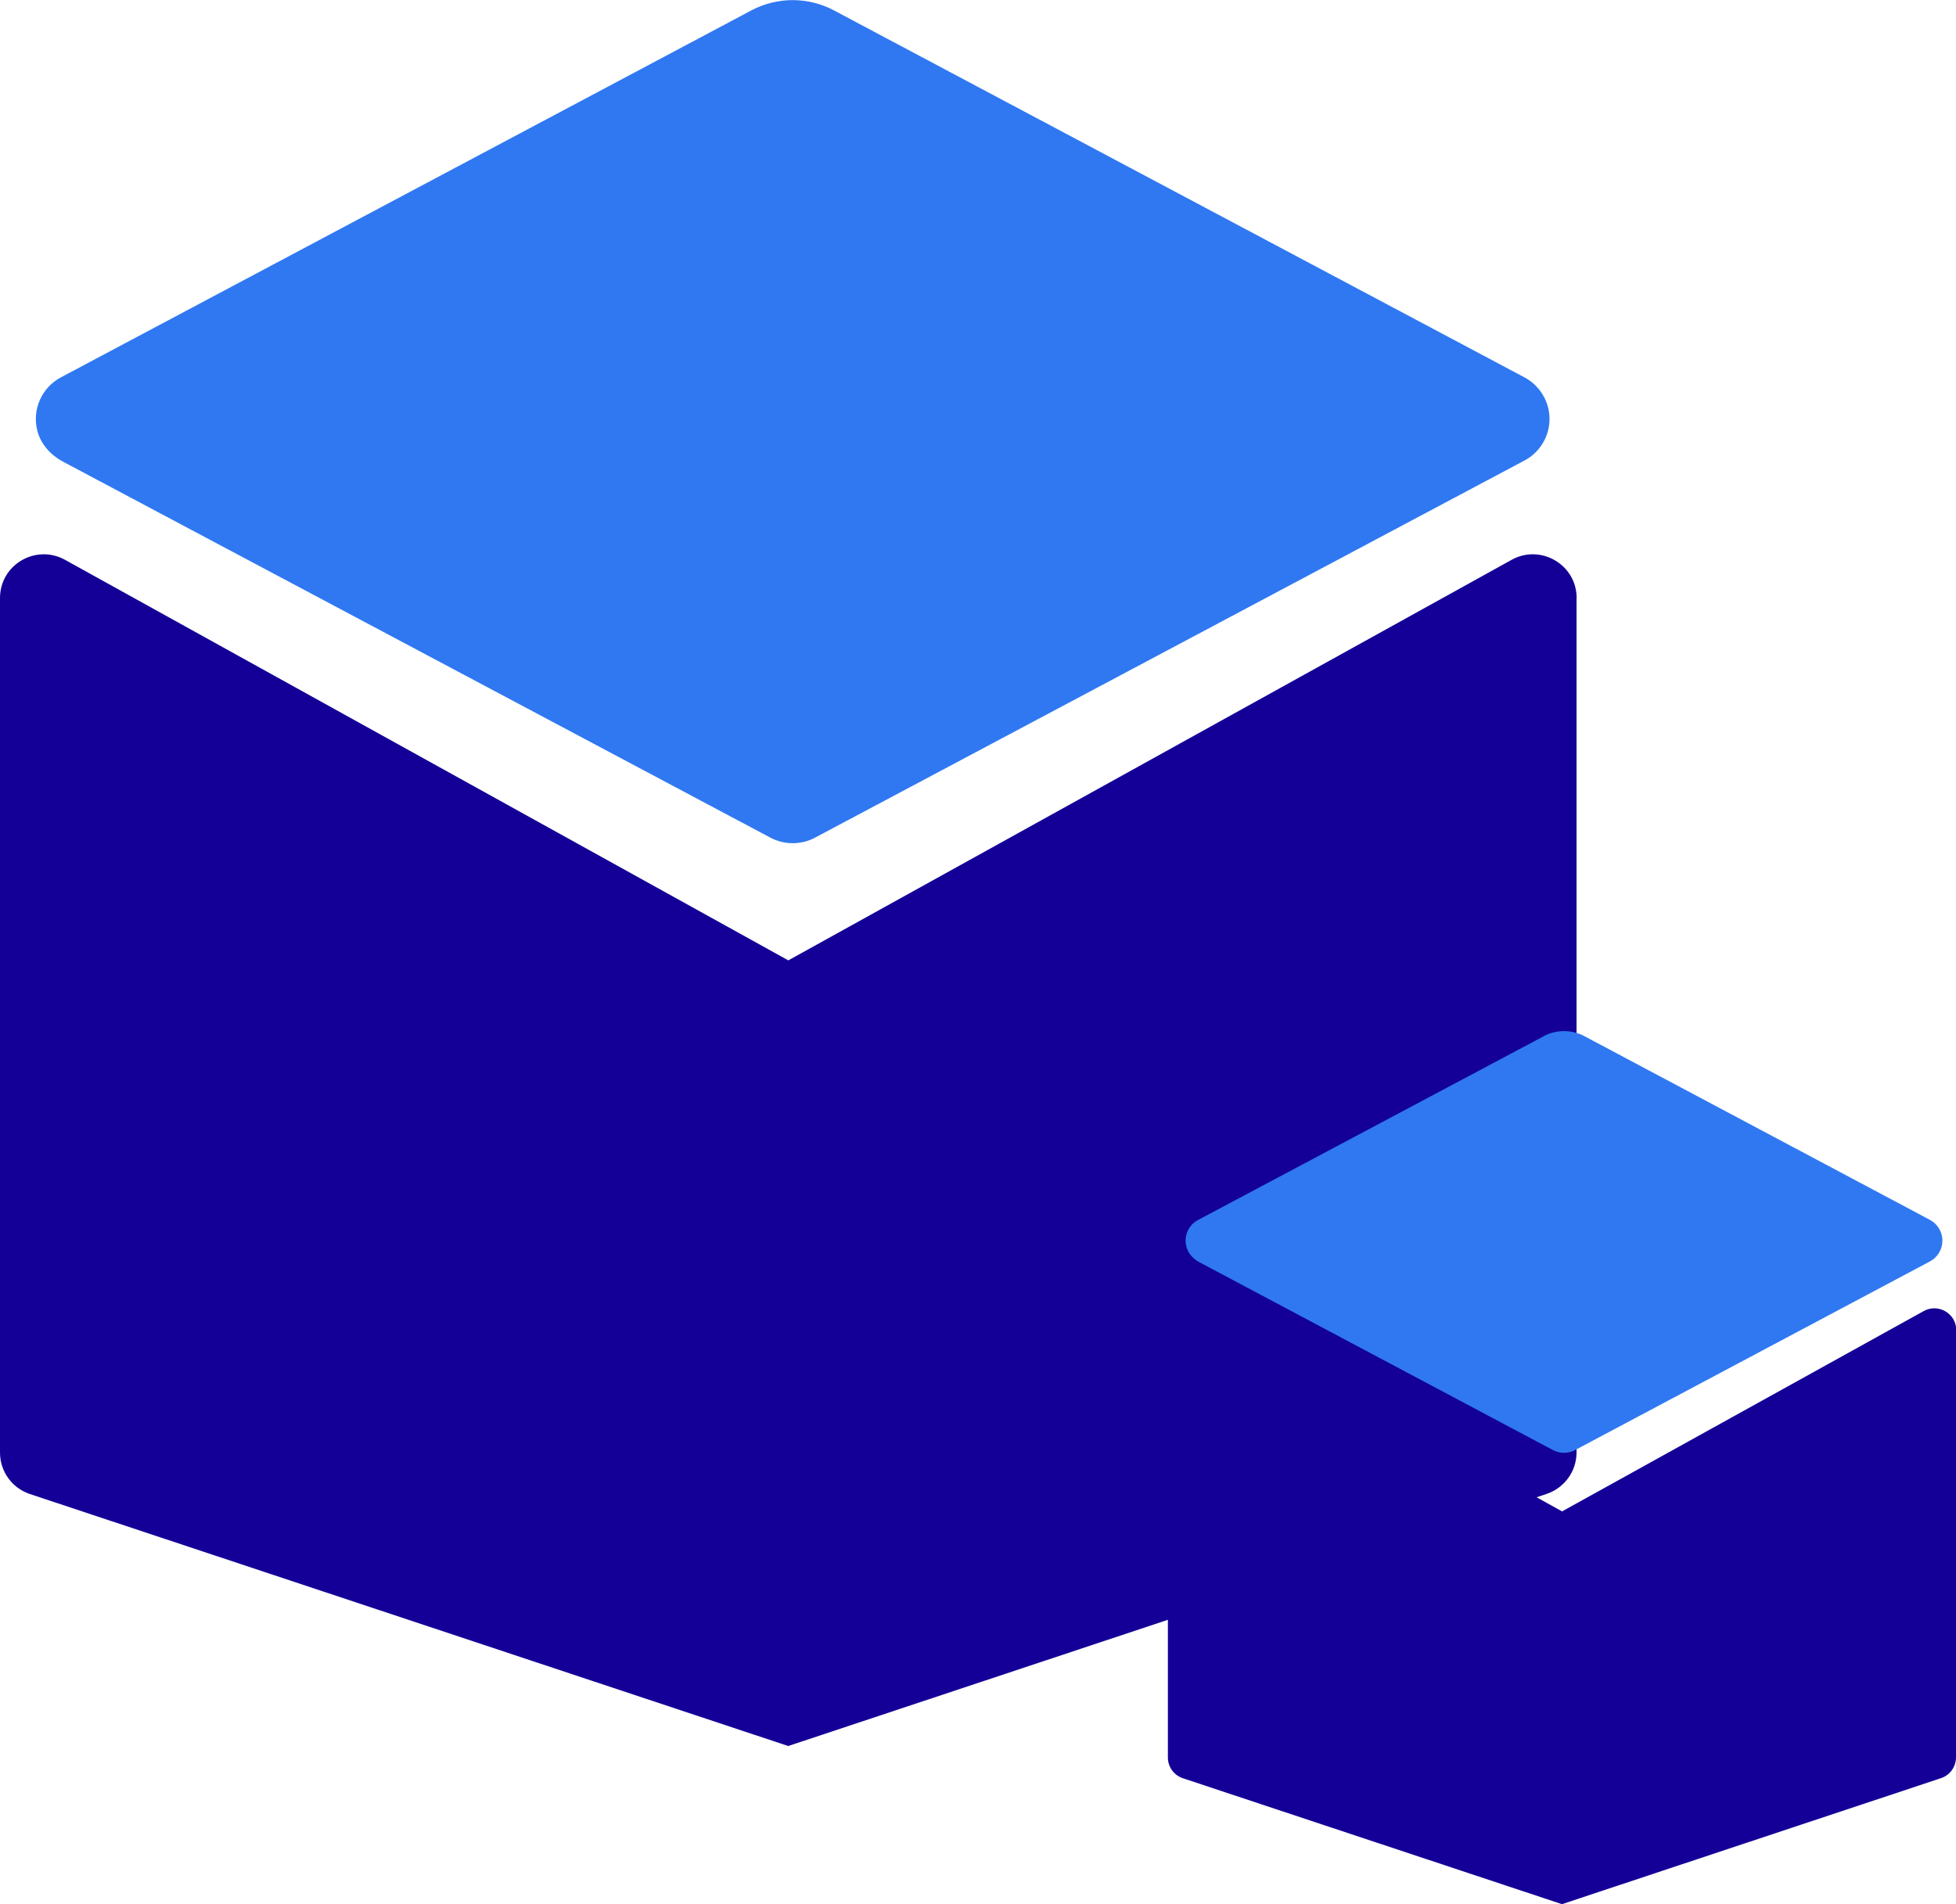<svg xmlns="http://www.w3.org/2000/svg" width="38" height="37" viewBox="0 0 38 37" fill="none">
  <g clip-path="url(#clip0_931_1216)">
    <path d="M14.599 0.201C15.1 -0.064 15.699 -0.064 16.2 0.201L29.617 7.333C29.916 7.493 30.103 7.804 30.103 8.141C30.103 8.478 29.916 8.791 29.617 8.948L15.833 16.277C15.562 16.42 15.239 16.42 14.968 16.277L1.223 8.97C0.985 8.843 0.796 8.635 0.727 8.377C0.616 7.955 0.815 7.529 1.182 7.333L14.599 0.201Z" fill="#2F78F1"/>
    <path d="M30.628 11.617V28.224C30.628 28.589 30.393 28.912 30.045 29.029L15.313 33.927L0.582 29.031C0.235 28.917 0 28.592 0 28.226V11.62C0 10.972 0.697 10.564 1.265 10.879L15.315 18.661L29.365 10.879C29.93 10.564 30.63 10.972 30.63 11.62L30.628 11.617Z" fill="#140097"/>
    <path d="M29.985 20.136C30.234 20.002 30.536 20.002 30.785 20.136L37.493 23.703C37.642 23.782 37.736 23.937 37.736 24.107C37.736 24.276 37.642 24.432 37.493 24.511L30.601 28.176C30.466 28.248 30.303 28.248 30.169 28.176L23.295 24.523C23.178 24.46 23.082 24.355 23.049 24.226C22.993 24.014 23.092 23.801 23.276 23.705L29.985 20.138V20.136Z" fill="#2F78F1"/>
    <path d="M38 25.846V34.149C38 34.331 37.882 34.493 37.71 34.551L30.345 37L22.98 34.553C22.807 34.496 22.689 34.333 22.689 34.152V25.849C22.689 25.526 23.037 25.32 23.322 25.478L30.347 29.368L37.372 25.476C37.655 25.318 38.005 25.524 38.005 25.846H38Z" fill="#140097"/>
  </g>
  <defs>
    <clipPath id="clip0_931_1216">
      <rect width="38" height="37" fill="white"/>
    </clipPath>
  </defs>
</svg>